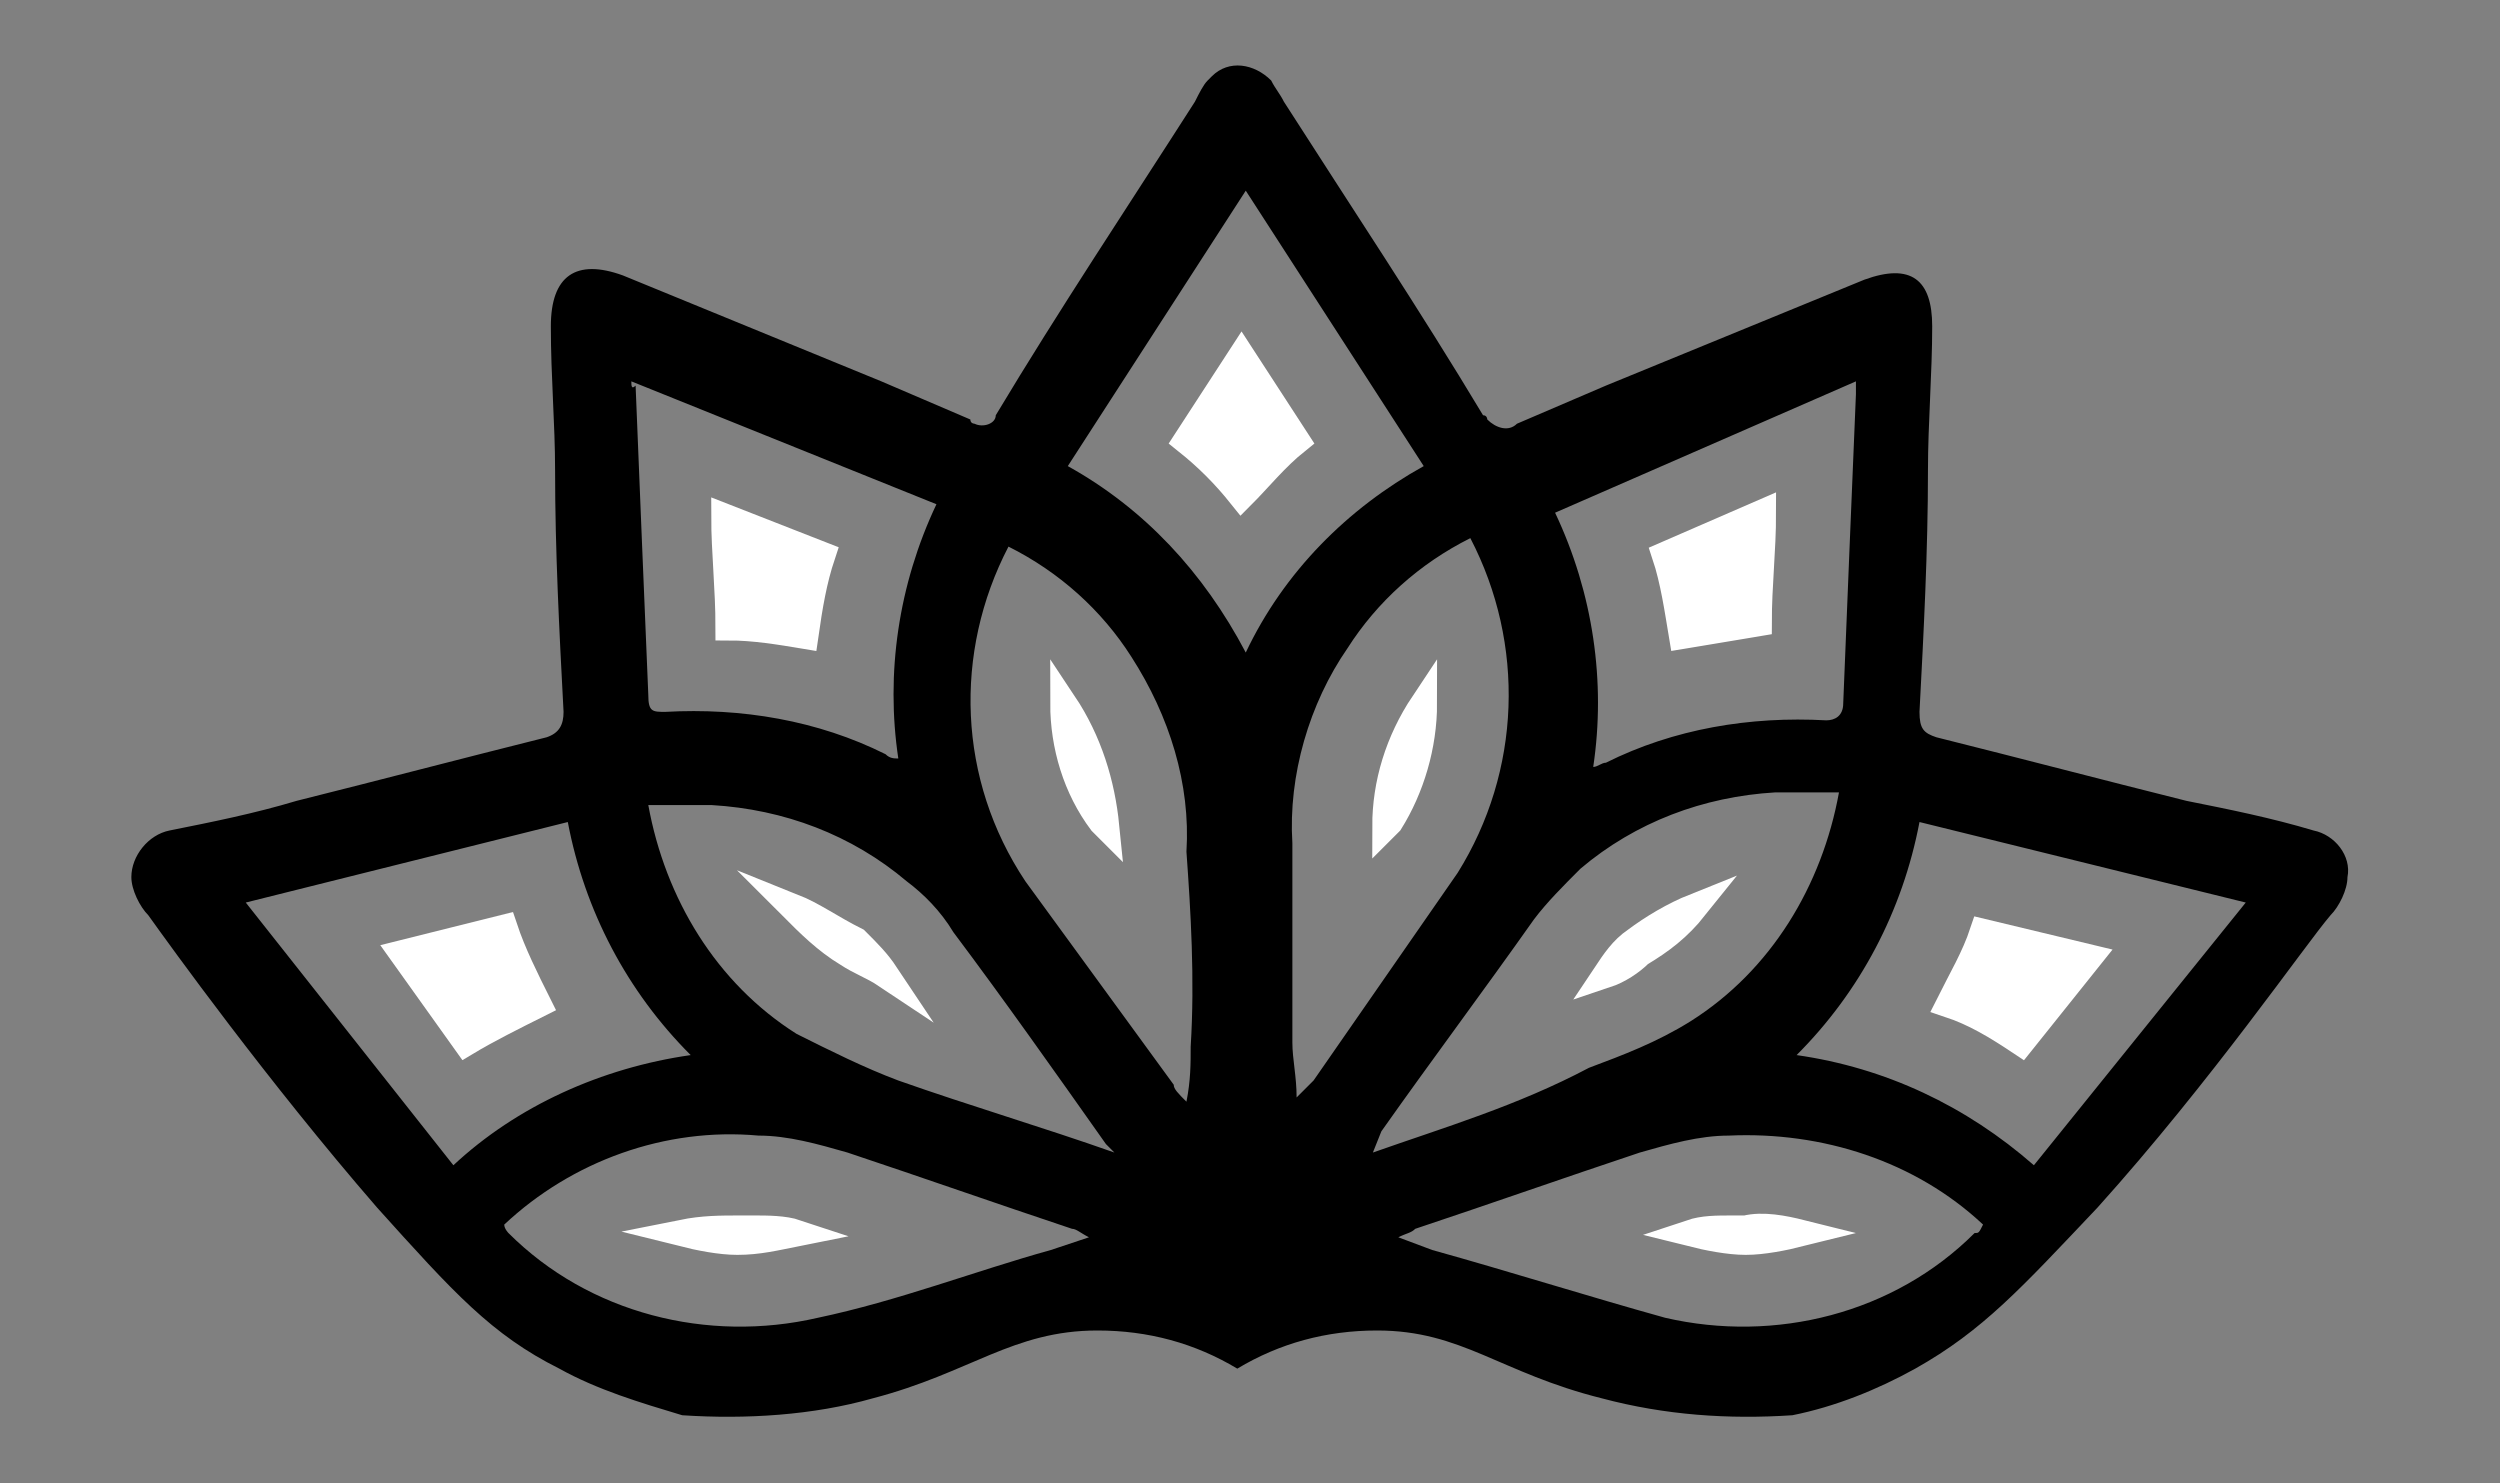 <?xml version="1.0" encoding="utf-8"?>
<!-- Generator: Adobe Illustrator 21.0.0, SVG Export Plug-In . SVG Version: 6.00 Build 0)  -->
<svg version="1.1" id="Capa_1" xmlns="http://www.w3.org/2000/svg" xmlns:xlink="http://www.w3.org/1999/xlink" x="0px" y="0px"
	 viewBox="0 0 59 35" style="enable-background:new 0 0 59 35;" xml:space="preserve">
<rect x="0" y="0" width="59" height="35" fill="#808080" stroke="none"/>
<style type="text/css">
	.st0{fill:#FFFFFF;stroke:#FFFFFF;stroke-width:0.63;stroke-miterlimit:10;}
</style>
<title>Mesa de trabajo 1</title>
<path d="M54.6,19.6c-1-0.3-2-0.5-3-0.7c-2-0.5-3.9-1-5.9-1.5c-0.3-0.1-0.4-0.2-0.4-0.6c0.1-1.9,0.2-3.8,0.2-5.7
	c0-1.1,0.1-2.3,0.1-3.4S45.1,6.2,44,6.6l-6.1,2.5c-0.7,0.3-1.4,0.6-2.1,0.9c-0.2,0.2-0.5,0.1-0.7-0.1c0,0,0-0.1-0.1-0.1
	c-1.5-2.5-3.1-4.9-4.7-7.4c-0.1-0.2-0.2-0.3-0.3-0.5c-0.4-0.4-1-0.5-1.4-0.1c0,0-0.1,0.1-0.1,0.1c-0.1,0.1-0.2,0.3-0.3,0.5
	c-1.6,2.5-3.2,4.9-4.7,7.4C23.5,10,23.2,10.1,23,10c0,0-0.1,0-0.1-0.1c-0.7-0.3-1.4-0.6-2.1-0.9l-6.1-2.5c-1.1-0.4-1.7,0-1.7,1.2
	s0.1,2.3,0.1,3.4c0,1.9,0.1,3.8,0.2,5.7c0,0.3-0.1,0.5-0.4,0.6c-2,0.5-3.9,1-5.9,1.5c-1,0.3-2,0.5-3,0.7c-0.5,0.1-0.9,0.6-0.9,1.1
	c0,0.3,0.2,0.7,0.4,0.9c0.5,0.7,2.8,3.9,5.4,6.9c1.8,2,2.7,3,4.3,3.8c0.9,0.5,1.9,0.8,2.9,1.1c1.5,0.1,3.1,0,4.5-0.4
	c2.3-0.6,3.3-1.6,5.3-1.6c1.2,0,2.3,0.3,3.3,0.9c1-0.6,2.1-0.9,3.3-0.9c2,0,2.9,1,5.3,1.6c1.5,0.4,3,0.5,4.5,0.4
	c1-0.2,2-0.6,2.9-1.1c1.6-0.9,2.5-1.9,4.3-3.8c2.7-3,4.9-6.2,5.5-6.9c0.2-0.2,0.4-0.6,0.4-0.9C55.5,20.2,55.1,19.7,54.6,19.6z
	 M43.8,9c0,0.1,0,0.2,0,0.3c-0.1,2.4-0.2,4.8-0.3,7.3c0,0.3-0.2,0.4-0.4,0.4c-1.8-0.1-3.6,0.2-5.2,1c-0.1,0-0.2,0.1-0.3,0.1
	c0.3-2,0-4.1-0.9-6L43.8,9z M14.9,9l7.2,2.9c-0.9,1.9-1.2,4-0.9,6c-0.1,0-0.2,0-0.3-0.1c-1.6-0.8-3.4-1.1-5.2-1
	c-0.3,0-0.4,0-0.4-0.4c-0.1-2.4-0.2-4.8-0.3-7.3C14.9,9.2,14.9,9.1,14.9,9z M10.7,27.5l-4.9-6.2l7.6-1.9c0.4,2.1,1.4,4,2.9,5.5
	C14.2,25.2,12.2,26.1,10.7,27.5z M24.8,29.5c-1.8,0.5-3.6,1.2-5.5,1.6c-2.6,0.6-5.4-0.1-7.3-2c0,0-0.1-0.1-0.1-0.2
	c1.6-1.5,3.8-2.3,6-2.1c0.7,0,1.4,0.2,2.1,0.4c1.8,0.6,3.5,1.2,5.3,1.8c0.1,0,0.2,0.1,0.4,0.2L24.8,29.5z M26.3,27.2
	c-1.7-0.6-3.4-1.1-5.1-1.7c-0.8-0.3-1.6-0.7-2.4-1.1c-1.9-1.2-3.1-3.2-3.5-5.4c0.5,0,1,0,1.5,0c1.7,0.1,3.3,0.7,4.6,1.8
	c0.4,0.3,0.8,0.7,1.1,1.2c1.2,1.6,2.4,3.3,3.6,5L26.3,27.2L26.3,27.2z M28.1,24.7c0,0.4,0,0.8-0.1,1.3c-0.2-0.2-0.3-0.3-0.3-0.4
	l-3.5-4.8c-1.6-2.4-1.7-5.4-0.4-7.9c1.2,0.6,2.2,1.5,2.9,2.6c0.9,1.4,1.4,3,1.3,4.6C28.1,21.5,28.2,23.1,28.1,24.7L28.1,24.7z
	 M25.2,11l4.2-6.5l0,0l4.2,6.5c-1.8,1-3.3,2.5-4.2,4.4C28.4,13.5,27,12,25.2,11z M30.6,25.9c0-0.5-0.1-0.9-0.1-1.3
	c0-1.6,0-3.1,0-4.7c-0.1-1.6,0.4-3.3,1.3-4.6c0.7-1.1,1.7-2,2.9-2.6c1.3,2.5,1.2,5.5-0.3,7.9L31,25.5C30.9,25.6,30.8,25.7,30.6,25.9
	L30.6,25.9z M32.4,27.2L32.4,27.2l0.2-0.5c1.2-1.7,2.4-3.3,3.6-5c0.3-0.4,0.7-0.8,1.1-1.2c1.3-1.1,2.9-1.7,4.6-1.8c0.5,0,1,0,1.5,0
	c-0.4,2.2-1.6,4.2-3.5,5.4c-0.8,0.5-1.6,0.8-2.4,1.1C35.8,26.1,34.1,26.6,32.4,27.2L32.4,27.2z M46.6,29.1c-1.9,1.9-4.7,2.6-7.3,2
	c-1.8-0.5-3.7-1.1-5.5-1.6L33,29.2c0.2-0.1,0.3-0.1,0.4-0.2c1.8-0.6,3.5-1.2,5.3-1.8c0.7-0.2,1.4-0.4,2.1-0.4c2.2-0.1,4.4,0.6,6,2.1
	C46.7,29.1,46.7,29.1,46.6,29.1L46.6,29.1z M48,27.5c-1.6-1.4-3.5-2.3-5.6-2.6c1.5-1.5,2.5-3.4,2.9-5.5l7.7,1.9L48,27.5z"/>
<path class="st0" d="M39.9,29.1c0.4,0.1,0.9,0.2,1.3,0.2c0.4,0,0.9-0.1,1.3-0.2c-0.4-0.1-0.9-0.2-1.3-0.1h-0.3
	C40.5,29,40.2,29,39.9,29.1L39.9,29.1z"/>
<path class="st0" d="M16.1,29.1c0.4,0.1,0.9,0.2,1.3,0.2c0.5,0,0.9-0.1,1.4-0.2l0,0c-0.3-0.1-0.7-0.1-1-0.1h-0.3
	C17,29,16.6,29,16.1,29.1z"/>
<path class="st0" d="M11,24.6c0.5-0.3,1.1-0.6,1.7-0.9c-0.3-0.6-0.6-1.2-0.8-1.8l-2.4,0.6L11,24.6z"/>
<path class="st0" d="M46,23.7c0.6,0.2,1.1,0.5,1.7,0.9l1.6-2L46.8,22C46.6,22.6,46.3,23.1,46,23.7z"/>
<path class="st0" d="M40,21.4c-0.5,0.2-1,0.5-1.4,0.8c-0.3,0.2-0.5,0.5-0.7,0.8c0.3-0.1,0.6-0.3,0.8-0.5
	C39.2,22.2,39.6,21.9,40,21.4z"/>
<path class="st0" d="M18.7,21.4c0.4,0.4,0.8,0.8,1.3,1.1c0.3,0.2,0.6,0.3,0.9,0.5c-0.2-0.3-0.4-0.5-0.7-0.8
	C19.6,21.9,19.2,21.6,18.7,21.4z"/>
<path class="st0" d="M33.6,16.6c-0.6,0.9-0.9,1.9-0.9,2.9l0.1-0.1C33.3,18.6,33.6,17.6,33.6,16.6z"/>
<path class="st0" d="M25.1,16.6c0,1,0.3,2,0.9,2.8l0.1,0.1C26,18.5,25.7,17.5,25.1,16.6z"/>
<path class="st0" d="M39.3,13.1c0.2,0.6,0.3,1.3,0.4,1.9c0.6-0.1,1.2-0.2,1.8-0.3c0-0.9,0.1-1.7,0.1-2.6L39.3,13.1z"/>
<path class="st0" d="M17.2,14.8c0.6,0,1.2,0.1,1.8,0.2c0.1-0.7,0.2-1.3,0.4-1.9l-2.3-0.9C17.1,13,17.2,13.9,17.2,14.8z"/>
<path class="st0" d="M28,10.4c0.5,0.4,0.9,0.8,1.3,1.3c0.4-0.4,0.8-0.9,1.3-1.3l-1.3-2L28,10.4z"/>
</svg>
